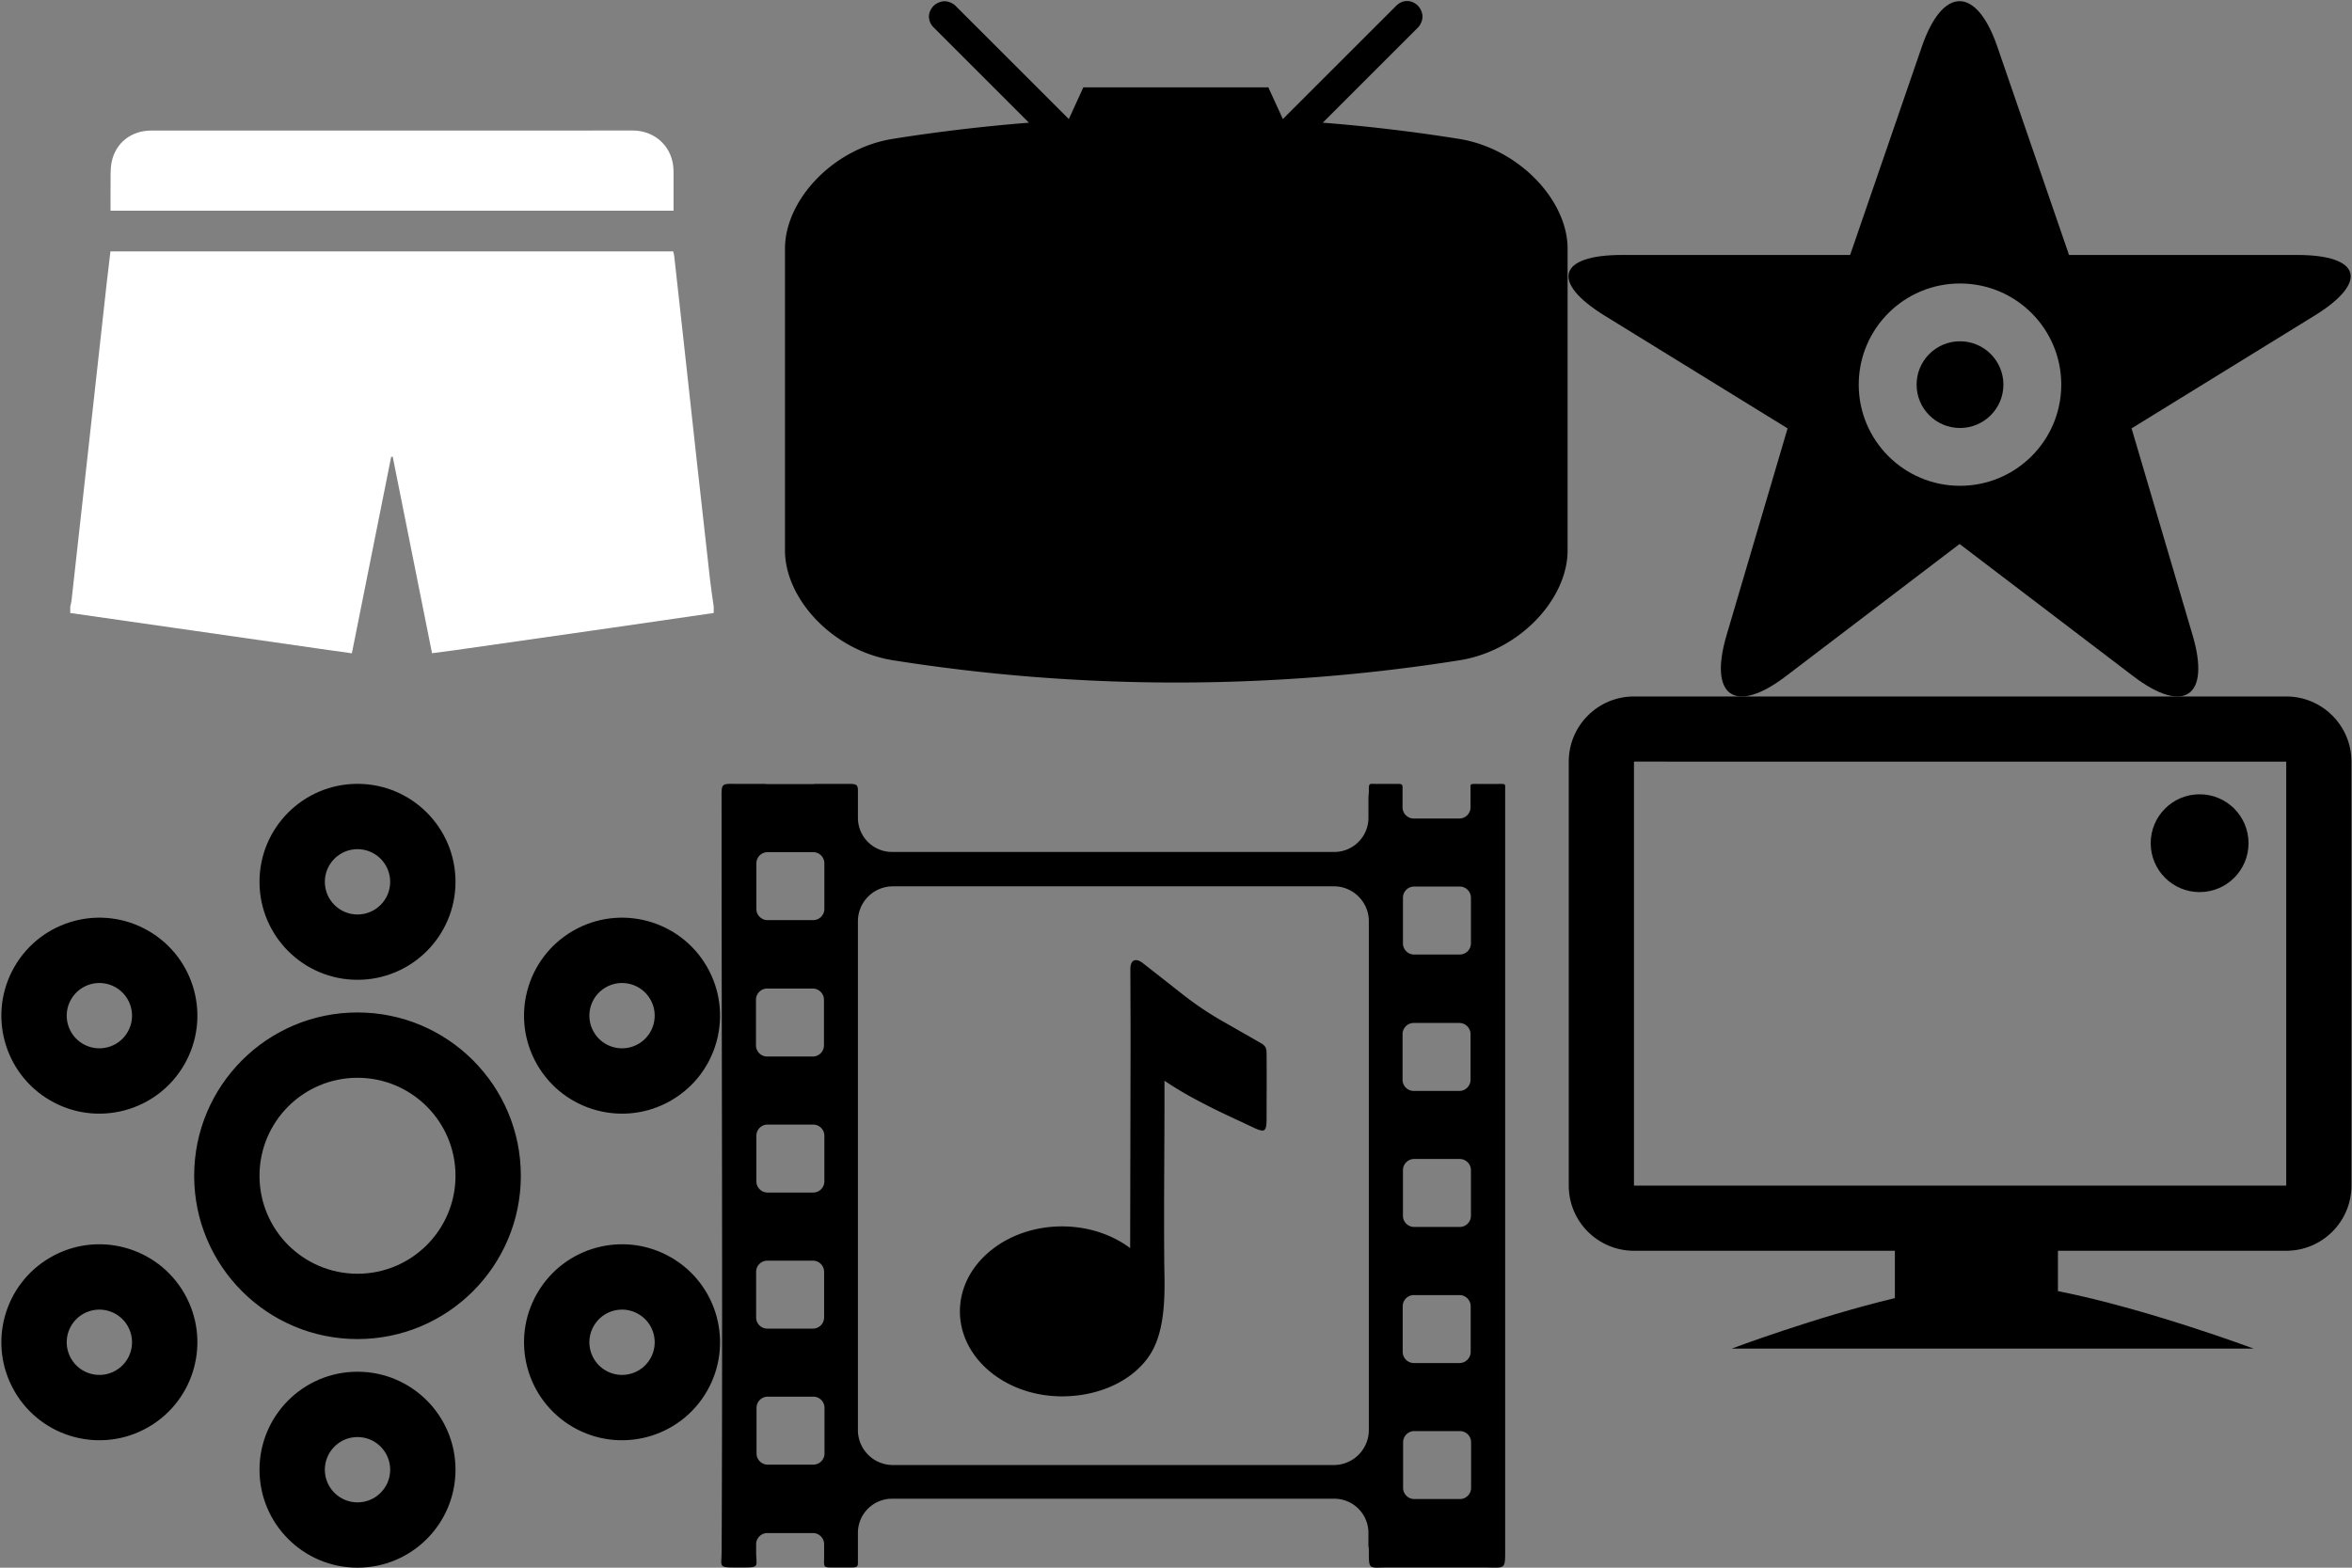 <?xml version="1.0" encoding="utf-8"?><!DOCTYPE svg PUBLIC "-//W3C//DTD SVG 1.1//EN" "http://www.w3.org/Graphics/SVG/1.1/DTD/svg11.dtd"><svg width="60" height="40" viewBox="0 0 60 40" xmlns="http://www.w3.org/2000/svg" xmlns:xlink="http://www.w3.org/1999/xlink"><rect x="0" y="0" width="60" height="40" fill="#808080" stroke="none"/><svg width="20" height="20" viewBox="0 0 50 50" id="brands"><g fill="#fff"><path d="M4.48 39.104v-.4c.03-.142.068-.28.085-.425l.357-3.22.605-5.447c.2-1.79.396-3.577.594-5.367l.69-6.24c.074-.658.156-1.313.232-1.967h35.893c.025.12.055.224.067.328.222 2.002.444 4.004.664 6.005.25 2.267.494 4.534.745 6.8.288 2.6.575 5.196.87 7.793.064.58.156 1.16.236 1.738v.4c-2.176.316-4.352.635-6.527.947-3.35.48-6.7.96-10.052 1.437-.455.064-.912.12-1.386.182l-2.507-12.534-.098.008-2.507 12.532c-.715-.102-1.386-.195-2.056-.29-2.69-.388-5.38-.774-8.07-1.16-2.61-.375-5.22-.748-7.833-1.122z"/><path fill-rule="evenodd" clip-rule="evenodd" d="M42.95 13.44H7.05c0-.545-.008-1.086.002-1.627.01-.493-.03-.998.068-1.475.253-1.235 1.255-2.01 2.533-2.01 8.466-.003 16.93 0 25.395 0 1.763 0 3.524 0 5.287-.004 1.494-.002 2.615 1.105 2.62 2.59v2.525z"/></g></svg><svg width="20" height="17.45" viewBox="0 0 572 499" id="home" x="20"><title>discover</title><g transform="translate(1 1)" fill="none" fill-rule="evenodd"><path fill="#000" d="M491.972 100.395a1247.91 1247.91 0 0 0-99.906-11.904l69.47-69.44c1.986-1.983 3.31-5.29 3.31-7.935 0-2.645-1.324-5.952-3.31-7.936-4.63-4.63-11.246-4.63-15.878 0l-82.703 82.666L352.37 62.7H217.396L206.81 85.845 124.108 3.18c-1.985-1.985-5.293-3.307-7.94-3.307-2.646 0-5.954 1.322-7.94 3.306-4.63 4.63-4.63 11.242 0 15.87L177.7 88.49c-33.082 2.647-66.825 6.615-99.907 11.905C34.126 107.67-.28 145.365-.28 180.417V400.64c0 35.05 34.406 72.747 78.073 80.022 136.957 21.824 277.884 21.824 414.84 0 43.668-7.275 78.073-44.97 78.073-80.02V180.416c0-35.05-35.066-72.747-78.734-80.022z"/><g transform="translate(81.763 197.61)" fill="#none"><path d="M-1.985 95.893c0-27.114 9.263-49.6 27.788-68.117C44.33 9.26 66.823 0 93.95 0c12.572 0 23.82 2.645 35.73 7.275 11.247 4.63 21.833 11.242 30.434 20.5 9.263 9.26 16.54 19.18 21.172 31.084 4.63 11.903 7.278 23.807 7.278 36.372 0 13.227-1.985 25.13-6.616 37.035-4.632 11.904-11.248 21.824-19.85 31.082-9.262 9.258-19.186 16.533-31.096 21.823-11.91 5.29-23.818 7.275-37.05 7.275-13.895 0-26.466-2.645-37.714-7.275-11.91-4.63-21.833-11.904-31.096-21.824-8.6-9.26-15.218-19.18-19.187-31.083-5.293-11.243-7.94-23.147-7.94-36.374zM93.95 37.696c-16.54 0-29.772 5.29-41.02 16.533C41.683 65.47 36.39 79.36 36.39 95.23c0 15.872 5.954 29.76 17.202 41.664 11.248 11.904 25.142 17.856 40.36 17.856 15.878 0 29.772-5.952 40.358-17.195 11.248-11.242 16.54-25.792 16.54-42.986 0-15.87-5.292-29.098-16.54-40.34-11.91-10.582-25.14-16.534-40.36-16.534zM218.337 95.893c0-27.114 9.263-49.6 27.79-68.117C264.65 9.26 287.146 0 314.272 0c12.57 0 23.82 2.645 35.728 7.275 11.25 4.63 21.835 11.242 30.436 20.5 9.263 9.26 16.54 19.18 21.172 31.084 4.632 11.903 7.278 23.807 7.278 36.372 0 13.227-1.985 25.13-6.616 37.035-4.632 11.904-11.248 21.824-19.85 31.082-9.262 9.258-19.186 16.533-31.096 21.823-11.91 5.29-23.818 7.275-37.05 7.275-13.895 0-26.466-2.645-37.714-7.275-11.247-4.63-21.833-11.904-31.096-21.824-8.6-9.26-15.217-19.18-19.187-31.083-5.955-11.243-7.94-23.147-7.94-36.374zm95.275-58.197c-16.54 0-29.774 5.29-41.02 16.533C261.34 65.47 256.05 79.36 256.05 95.23c0 15.872 5.955 29.76 17.202 41.664 11.248 11.904 25.142 17.856 40.36 17.856 15.88 0 29.773-5.952 40.36-17.195 11.247-11.242 16.54-25.792 16.54-42.986 0-15.87-5.293-29.098-16.54-40.34-11.25-10.582-24.48-16.534-40.36-16.534z"/></g></g></svg><svg width="18.4" height="20" viewBox="0 0 460 500" id="latest" y="20"><title>following</title><g transform="translate(1)" fill="#000" fill-rule="evenodd"><path d="M331.167 250c0-57.53-46.637-104.167-104.167-104.167S122.833 192.47 122.833 250 169.47 354.167 227 354.167 331.167 307.53 331.167 250zM164.5 250c0-34.518 27.982-62.5 62.5-62.5s62.5 27.982 62.5 62.5-27.982 62.5-62.5 62.5-62.5-27.982-62.5-62.5zM289.5 62.5C289.5 27.982 261.518 0 227 0s-62.5 27.982-62.5 62.5S192.482 125 227 125s62.5-27.982 62.5-62.5zm-83.333 0c0-11.506 9.327-20.833 20.833-20.833 11.506 0 20.833 9.327 20.833 20.833 0 11.506-9.327 20.833-20.833 20.833-11.506 0-20.833-9.327-20.833-20.833zM289.5 437.5c0-34.518-27.982-62.5-62.5-62.5s-62.5 27.982-62.5 62.5S192.482 500 227 500s62.5-27.982 62.5-62.5zm-83.333 0c0-11.506 9.327-20.833 20.833-20.833 11.506 0 20.833 9.327 20.833 20.833 0 11.506-9.327 20.833-20.833 20.833-11.506 0-20.833-9.327-20.833-20.833zM426.96 202.003c29.893-17.26 40.135-55.483 22.877-85.376-17.26-29.894-55.484-40.136-85.377-22.877-29.893 17.26-40.136 55.483-22.877 85.377 17.26 29.893 55.484 40.135 85.377 22.876zm-41.667-72.17c9.965-5.752 22.706-2.338 28.46 7.627 5.752 9.964 2.338 22.706-7.626 28.46-9.965 5.752-22.706 2.338-28.46-7.627-5.752-9.964-2.338-22.706 7.626-28.46zM93.627 410.337c29.893-17.26 40.135-55.484 22.876-85.377-17.26-29.893-55.483-40.136-85.376-22.877C1.233 319.343-9.01 357.567 8.25 387.46c17.26 29.893 55.483 40.135 85.377 22.877zm-41.667-72.17c9.964-5.752 22.706-2.338 28.46 7.626 5.752 9.965 2.338 22.706-7.627 28.46-9.964 5.752-22.706 2.338-28.46-7.626-5.752-9.965-2.338-22.706 7.627-28.46zM364.46 410.337c29.893 17.258 68.118 7.016 85.377-22.877 17.258-29.893 7.016-68.118-22.877-85.377-29.893-17.26-68.118-7.016-85.377 22.877-17.26 29.893-7.016 68.118 22.877 85.377zm41.667-72.17c9.964 5.754 13.378 18.495 7.625 28.46-5.753 9.964-18.494 13.378-28.46 7.625-9.963-5.753-13.377-18.494-7.624-28.46 5.753-9.963 18.494-13.377 28.46-7.624zM31.127 202.003c29.893 17.26 68.117 7.017 85.376-22.876 17.26-29.894 7.017-68.118-22.876-85.377C63.733 76.49 25.51 86.733 8.25 116.627c-17.26 29.893-7.017 68.117 22.877 85.376zm41.666-72.17c9.965 5.754 13.38 18.496 7.626 28.46-5.754 9.965-18.496 13.38-28.46 7.626-9.965-5.754-13.38-18.496-7.626-28.46 5.753-9.965 18.495-13.38 28.46-7.626z"/></g></svg><svg width="20" height="20" viewBox="0 0 90 90" id="music" x="18.4" y="20"><title>noun_79685_cc</title><path d="M75.325.01h1.904c1.097 0 .977-.087.977 1.01V2.7c0 .704.577 1.282 1.283 1.282h5.238c.705 0 1.283-.577 1.283-1.283V.765c0-.804-.104-.754.706-.754h2.542c.83 0 .73-.055.73.77v86.895c0 2.697.097 2.3-2.586 2.3H76.667c-2.374 0-2.332.384-2.332-2.007 0-.157-.014-.308-.046-.45v-1.53a3.918 3.918 0 0 0-3.908-3.907h-50.79a3.918 3.918 0 0 0-3.906 3.907v3.555c-.044.476-.28.432-1.336.432h-1.283c-1.46 0-1.26.07-1.26-1.384v-1.286c0-.706-.578-1.283-1.284-1.283H5.285c-.705 0-1.283.577-1.283 1.283v.883c0 1.554.4 1.787-1.193 1.787H1.452c-1.824 0-1.416-.147-1.41-1.937C.167 59.555.035 30.483.033 2.028.033-.256-.11.01 2.183.01h2.87c.072.013.14.02.214.02h5.238c.073 0 .147-.006.218-.02h3.11c1.507 0 1.804-.096 1.853.654v3.25a3.918 3.918 0 0 0 3.907 3.907h50.79a3.918 3.918 0 0 0 3.908-3.907v-2.47c.032-.188.047-.388.047-.607 0-.997 0-.825.988-.825zM50.85 54.643c-.054-6.857.04-13.663.027-20.556a39.743 39.743 0 0 0 3.538 2.127 99.21 99.21 0 0 0 1.78.924c1.574.795 3.11 1.478 4.778 2.274.353.17.712.333 1.034.39.58.106.58-.614.592-1.348 0-2.56.025-4.792 0-7.354-.006-.656-.03-.914-.548-1.27l-4.53-2.59a37.462 37.462 0 0 1-4.698-3.18L48.3 20.51c-.816-.55-1.342-.25-1.338.796l.025 7.787-.05 24.21c-2.074-1.546-4.816-2.49-7.82-2.49-6.473 0-11.723 4.37-11.723 9.757 0 5.39 5.25 9.758 11.724 9.758 4.35 0 8.296-1.876 10.17-4.9 1.925-3.106 1.583-7.94 1.56-10.786zM19.687 11.768a4.013 4.013 0 0 0-4.002 4.003v58.44a4.017 4.017 0 0 0 4.002 4.003h50.646a4.02 4.02 0 0 0 4.003-4.003V15.77c0-2.197-1.8-4.003-4.003-4.003H19.688zm59.82 46.93c-.704 0-1.282.578-1.282 1.284v5.238c0 .706.577 1.283 1.283 1.283h5.237c.705 0 1.283-.577 1.283-1.283v-5.238c0-.706-.577-1.283-1.283-1.283H79.51zm.047 15.618c-.706 0-1.283.577-1.283 1.283v5.237c0 .706.577 1.283 1.283 1.283h5.238c.706 0 1.283-.577 1.283-1.283V75.6c0-.707-.577-1.284-1.283-1.284h-5.238zm-.064-46.86c-.704 0-1.282.578-1.282 1.284v5.238c0 .706.577 1.283 1.283 1.283h5.24c.704 0 1.282-.576 1.282-1.282V28.74c0-.706-.577-1.283-1.283-1.283h-5.24zm.046 15.618c-.706 0-1.283.577-1.283 1.283v5.238c0 .706.577 1.283 1.283 1.283h5.238c.705 0 1.283-.577 1.283-1.283v-5.238c0-.706-.577-1.283-1.283-1.283h-5.238zm0-31.28c-.706 0-1.283.578-1.283 1.284v5.238c0 .705.577 1.283 1.283 1.283h5.238c.705 0 1.283-.578 1.283-1.284v-5.238c0-.706-.577-1.283-1.283-1.283h-5.238zM5.286 54.747C4.58 54.746 4 55.323 4 56.03v5.237c0 .706.577 1.283 1.283 1.283h5.238c.706 0 1.283-.577 1.283-1.283V56.03c0-.707-.577-1.284-1.283-1.284H5.285zm.044 15.617c-.705 0-1.283.577-1.283 1.283v5.238c0 .706.577 1.283 1.283 1.283h5.238c.705 0 1.283-.577 1.283-1.283v-5.238c0-.706-.576-1.283-1.282-1.283H5.33zm-.064-46.86c-.706 0-1.283.578-1.283 1.284v5.238c0 .706.577 1.283 1.283 1.283h5.238c.706 0 1.283-.577 1.283-1.283v-5.238c0-.706-.577-1.283-1.283-1.283H5.266zm.045 15.618c-.704 0-1.282.578-1.282 1.284v5.238c0 .706.577 1.283 1.283 1.283h5.24c.705 0 1.282-.577 1.282-1.283v-5.238c0-.706-.577-1.283-1.283-1.283H5.31zm0-31.277c-.704 0-1.282.577-1.282 1.283v5.238c0 .705.577 1.283 1.283 1.283h5.24c.705 0 1.282-.577 1.282-1.283V9.126c0-.706-.577-1.283-1.283-1.283H5.31z" fill="#000" fill-rule="evenodd"/></svg><svg width="20" height="17.77" viewBox="0 0 565 502" id="people" x="40"><title>people</title><g transform="translate(1 -4)" fill="#000" fill-rule="evenodd"><path d="M281.2 396.11l-125.146 95.276c-36.676 27.922-55.835 14.72-42.792-29.493l43.99-149.116-131.776-81.215c-39.237-24.182-33.68-43.785 12.417-43.785h164.43l51.71-150.24c15.004-43.59 39.328-43.59 54.33 0l51.71 150.24h164.432c46.094 0 51.658 19.6 12.417 43.785l-131.777 81.215 43.99 149.116c13.044 44.21-6.116 57.414-42.79 29.493L281.198 396.11zm.3-41.943c40.307 0 72.98-32.646 72.98-72.917 0-40.27-32.673-72.917-72.98-72.917s-72.98 32.646-72.98 72.917c0 40.27 32.673 72.917 72.98 72.917z"/><ellipse cx="281.5" cy="281.25" rx="31.278" ry="31.25"/></g></svg><svg width="20" height="16.64" viewBox="0 0 601 500" id="shows" x="40" y="17.77"><title>shows</title><g transform="translate(1)" fill="#000" fill-rule="evenodd"><circle cx="483.191" cy="112.5" r="37.5"/><path d="M-.426 49.95v325.1c0 27.586 22.38 49.95 49.996 49.95h500.01c27.61 0 49.994-22.363 49.994-49.95V49.95c0-27.586-22.38-49.95-49.995-49.95H49.57C21.958 0-.426 22.363-.426 49.95zm550.005.01l-.006 325.09c0-.007-500.004-.01-500.004-.01l.004-325.09c0 .007 500.005.01 500.005.01z"/><path d="M249.574 461.298V400h125v55.944c67.42 13.252 150 44.056 150 44.056h-400s63.54-23.954 125-38.702z"/></g></svg></svg>